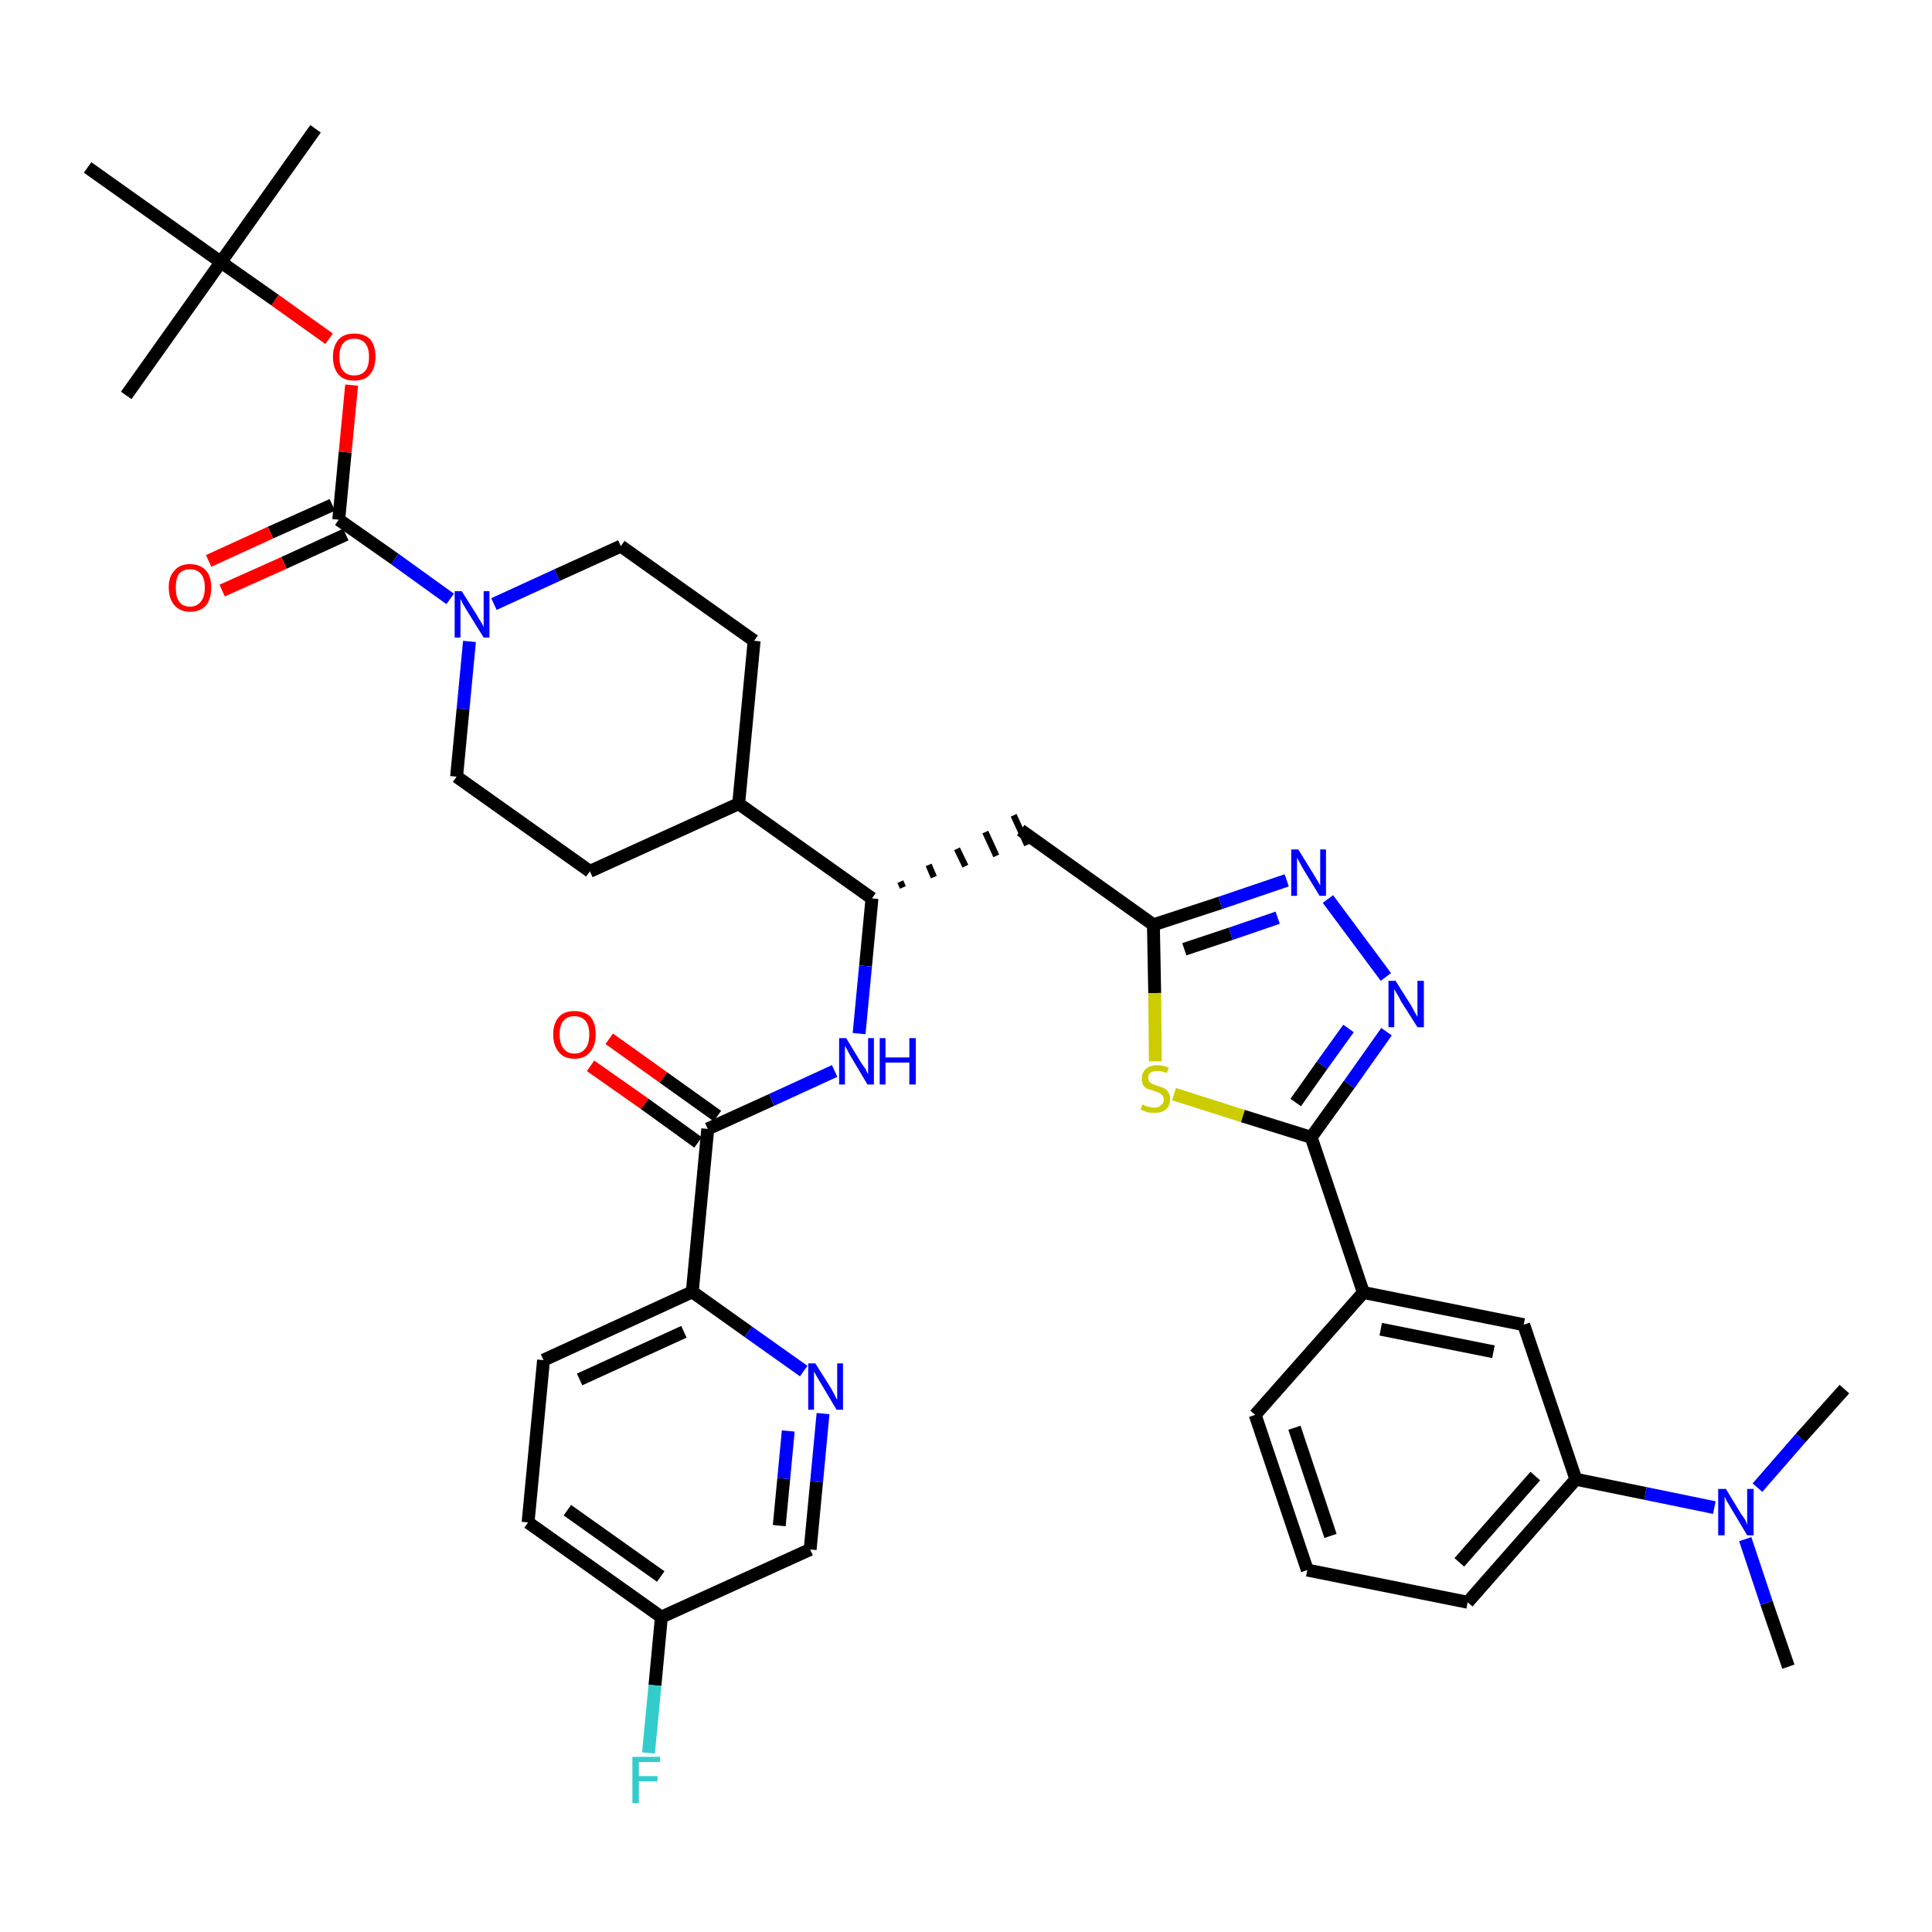 <?xml version='1.0' encoding='iso-8859-1'?>
<svg version='1.1' baseProfile='full'
              xmlns='http://www.w3.org/2000/svg'
                      xmlns:rdkit='http://www.rdkit.org/xml'
                      xmlns:xlink='http://www.w3.org/1999/xlink'
                  xml:space='preserve'
width='300px' height='300px' viewBox='0 0 300 300'>
<!-- END OF HEADER -->
<path class='bond-0 atom-0 atom-1' d='M 277.7,258.8 L 274.3,248.9' style='fill:none;fill-rule:evenodd;stroke:#000000;stroke-width:2.0px;stroke-linecap:butt;stroke-linejoin:miter;stroke-opacity:1' />
<path class='bond-0 atom-0 atom-1' d='M 274.3,248.9 L 271.0,239.0' style='fill:none;fill-rule:evenodd;stroke:#0000FF;stroke-width:2.0px;stroke-linecap:butt;stroke-linejoin:miter;stroke-opacity:1' />
<path class='bond-1 atom-1 atom-2' d='M 272.9,231.0 L 279.6,223.3' style='fill:none;fill-rule:evenodd;stroke:#0000FF;stroke-width:2.0px;stroke-linecap:butt;stroke-linejoin:miter;stroke-opacity:1' />
<path class='bond-1 atom-1 atom-2' d='M 279.6,223.3 L 286.4,215.7' style='fill:none;fill-rule:evenodd;stroke:#000000;stroke-width:2.0px;stroke-linecap:butt;stroke-linejoin:miter;stroke-opacity:1' />
<path class='bond-2 atom-1 atom-3' d='M 266.2,234.1 L 255.5,231.9' style='fill:none;fill-rule:evenodd;stroke:#0000FF;stroke-width:2.0px;stroke-linecap:butt;stroke-linejoin:miter;stroke-opacity:1' />
<path class='bond-2 atom-1 atom-3' d='M 255.5,231.9 L 244.7,229.7' style='fill:none;fill-rule:evenodd;stroke:#000000;stroke-width:2.0px;stroke-linecap:butt;stroke-linejoin:miter;stroke-opacity:1' />
<path class='bond-3 atom-3 atom-4' d='M 244.7,229.7 L 227.9,248.8' style='fill:none;fill-rule:evenodd;stroke:#000000;stroke-width:2.0px;stroke-linecap:butt;stroke-linejoin:miter;stroke-opacity:1' />
<path class='bond-3 atom-3 atom-4' d='M 238.4,229.2 L 226.6,242.6' style='fill:none;fill-rule:evenodd;stroke:#000000;stroke-width:2.0px;stroke-linecap:butt;stroke-linejoin:miter;stroke-opacity:1' />
<path class='bond-38 atom-38 atom-3' d='M 236.6,205.7 L 244.7,229.7' style='fill:none;fill-rule:evenodd;stroke:#000000;stroke-width:2.0px;stroke-linecap:butt;stroke-linejoin:miter;stroke-opacity:1' />
<path class='bond-4 atom-4 atom-5' d='M 227.9,248.8 L 203.0,243.8' style='fill:none;fill-rule:evenodd;stroke:#000000;stroke-width:2.0px;stroke-linecap:butt;stroke-linejoin:miter;stroke-opacity:1' />
<path class='bond-5 atom-5 atom-6' d='M 203.0,243.8 L 194.9,219.7' style='fill:none;fill-rule:evenodd;stroke:#000000;stroke-width:2.0px;stroke-linecap:butt;stroke-linejoin:miter;stroke-opacity:1' />
<path class='bond-5 atom-5 atom-6' d='M 206.6,238.5 L 201.0,221.7' style='fill:none;fill-rule:evenodd;stroke:#000000;stroke-width:2.0px;stroke-linecap:butt;stroke-linejoin:miter;stroke-opacity:1' />
<path class='bond-6 atom-6 atom-7' d='M 194.9,219.7 L 211.7,200.7' style='fill:none;fill-rule:evenodd;stroke:#000000;stroke-width:2.0px;stroke-linecap:butt;stroke-linejoin:miter;stroke-opacity:1' />
<path class='bond-7 atom-7 atom-8' d='M 211.7,200.7 L 203.6,176.6' style='fill:none;fill-rule:evenodd;stroke:#000000;stroke-width:2.0px;stroke-linecap:butt;stroke-linejoin:miter;stroke-opacity:1' />
<path class='bond-37 atom-7 atom-38' d='M 211.7,200.7 L 236.6,205.7' style='fill:none;fill-rule:evenodd;stroke:#000000;stroke-width:2.0px;stroke-linecap:butt;stroke-linejoin:miter;stroke-opacity:1' />
<path class='bond-37 atom-7 atom-38' d='M 214.4,206.4 L 231.9,209.9' style='fill:none;fill-rule:evenodd;stroke:#000000;stroke-width:2.0px;stroke-linecap:butt;stroke-linejoin:miter;stroke-opacity:1' />
<path class='bond-8 atom-8 atom-9' d='M 203.6,176.6 L 209.5,168.4' style='fill:none;fill-rule:evenodd;stroke:#000000;stroke-width:2.0px;stroke-linecap:butt;stroke-linejoin:miter;stroke-opacity:1' />
<path class='bond-8 atom-8 atom-9' d='M 209.5,168.4 L 215.3,160.2' style='fill:none;fill-rule:evenodd;stroke:#0000FF;stroke-width:2.0px;stroke-linecap:butt;stroke-linejoin:miter;stroke-opacity:1' />
<path class='bond-8 atom-8 atom-9' d='M 201.2,171.2 L 205.3,165.4' style='fill:none;fill-rule:evenodd;stroke:#000000;stroke-width:2.0px;stroke-linecap:butt;stroke-linejoin:miter;stroke-opacity:1' />
<path class='bond-8 atom-8 atom-9' d='M 205.3,165.4 L 209.4,159.7' style='fill:none;fill-rule:evenodd;stroke:#0000FF;stroke-width:2.0px;stroke-linecap:butt;stroke-linejoin:miter;stroke-opacity:1' />
<path class='bond-39 atom-37 atom-8' d='M 182.3,169.9 L 193.0,173.3' style='fill:none;fill-rule:evenodd;stroke:#CCCC00;stroke-width:2.0px;stroke-linecap:butt;stroke-linejoin:miter;stroke-opacity:1' />
<path class='bond-39 atom-37 atom-8' d='M 193.0,173.3 L 203.6,176.6' style='fill:none;fill-rule:evenodd;stroke:#000000;stroke-width:2.0px;stroke-linecap:butt;stroke-linejoin:miter;stroke-opacity:1' />
<path class='bond-9 atom-9 atom-10' d='M 215.2,151.7 L 206.2,139.6' style='fill:none;fill-rule:evenodd;stroke:#0000FF;stroke-width:2.0px;stroke-linecap:butt;stroke-linejoin:miter;stroke-opacity:1' />
<path class='bond-10 atom-10 atom-11' d='M 199.8,136.7 L 189.5,140.2' style='fill:none;fill-rule:evenodd;stroke:#0000FF;stroke-width:2.0px;stroke-linecap:butt;stroke-linejoin:miter;stroke-opacity:1' />
<path class='bond-10 atom-10 atom-11' d='M 189.5,140.2 L 179.1,143.6' style='fill:none;fill-rule:evenodd;stroke:#000000;stroke-width:2.0px;stroke-linecap:butt;stroke-linejoin:miter;stroke-opacity:1' />
<path class='bond-10 atom-10 atom-11' d='M 198.4,142.5 L 191.1,145.0' style='fill:none;fill-rule:evenodd;stroke:#0000FF;stroke-width:2.0px;stroke-linecap:butt;stroke-linejoin:miter;stroke-opacity:1' />
<path class='bond-10 atom-10 atom-11' d='M 191.1,145.0 L 183.9,147.4' style='fill:none;fill-rule:evenodd;stroke:#000000;stroke-width:2.0px;stroke-linecap:butt;stroke-linejoin:miter;stroke-opacity:1' />
<path class='bond-11 atom-11 atom-12' d='M 179.1,143.6 L 158.5,128.9' style='fill:none;fill-rule:evenodd;stroke:#000000;stroke-width:2.0px;stroke-linecap:butt;stroke-linejoin:miter;stroke-opacity:1' />
<path class='bond-36 atom-11 atom-37' d='M 179.1,143.6 L 179.3,154.2' style='fill:none;fill-rule:evenodd;stroke:#000000;stroke-width:2.0px;stroke-linecap:butt;stroke-linejoin:miter;stroke-opacity:1' />
<path class='bond-36 atom-11 atom-37' d='M 179.3,154.2 L 179.4,164.8' style='fill:none;fill-rule:evenodd;stroke:#CCCC00;stroke-width:2.0px;stroke-linecap:butt;stroke-linejoin:miter;stroke-opacity:1' />
<path class='bond-12 atom-13 atom-12' d='M 140.2,137.8 L 139.8,136.9' style='fill:none;fill-rule:evenodd;stroke:#000000;stroke-width:1.0px;stroke-linecap:butt;stroke-linejoin:miter;stroke-opacity:1' />
<path class='bond-12 atom-13 atom-12' d='M 145.0,136.2 L 144.2,134.3' style='fill:none;fill-rule:evenodd;stroke:#000000;stroke-width:1.0px;stroke-linecap:butt;stroke-linejoin:miter;stroke-opacity:1' />
<path class='bond-12 atom-13 atom-12' d='M 149.9,134.5 L 148.6,131.8' style='fill:none;fill-rule:evenodd;stroke:#000000;stroke-width:1.0px;stroke-linecap:butt;stroke-linejoin:miter;stroke-opacity:1' />
<path class='bond-12 atom-13 atom-12' d='M 154.7,132.9 L 153.0,129.2' style='fill:none;fill-rule:evenodd;stroke:#000000;stroke-width:1.0px;stroke-linecap:butt;stroke-linejoin:miter;stroke-opacity:1' />
<path class='bond-12 atom-13 atom-12' d='M 159.5,131.2 L 157.4,126.6' style='fill:none;fill-rule:evenodd;stroke:#000000;stroke-width:1.0px;stroke-linecap:butt;stroke-linejoin:miter;stroke-opacity:1' />
<path class='bond-13 atom-13 atom-14' d='M 135.4,139.5 L 134.4,150.0' style='fill:none;fill-rule:evenodd;stroke:#000000;stroke-width:2.0px;stroke-linecap:butt;stroke-linejoin:miter;stroke-opacity:1' />
<path class='bond-13 atom-13 atom-14' d='M 134.4,150.0 L 133.4,160.5' style='fill:none;fill-rule:evenodd;stroke:#0000FF;stroke-width:2.0px;stroke-linecap:butt;stroke-linejoin:miter;stroke-opacity:1' />
<path class='bond-23 atom-13 atom-24' d='M 135.4,139.5 L 114.7,124.8' style='fill:none;fill-rule:evenodd;stroke:#000000;stroke-width:2.0px;stroke-linecap:butt;stroke-linejoin:miter;stroke-opacity:1' />
<path class='bond-14 atom-14 atom-15' d='M 129.6,166.3 L 119.8,170.8' style='fill:none;fill-rule:evenodd;stroke:#0000FF;stroke-width:2.0px;stroke-linecap:butt;stroke-linejoin:miter;stroke-opacity:1' />
<path class='bond-14 atom-14 atom-15' d='M 119.8,170.8 L 109.9,175.3' style='fill:none;fill-rule:evenodd;stroke:#000000;stroke-width:2.0px;stroke-linecap:butt;stroke-linejoin:miter;stroke-opacity:1' />
<path class='bond-15 atom-15 atom-16' d='M 111.4,173.3 L 103.0,167.3' style='fill:none;fill-rule:evenodd;stroke:#000000;stroke-width:2.0px;stroke-linecap:butt;stroke-linejoin:miter;stroke-opacity:1' />
<path class='bond-15 atom-15 atom-16' d='M 103.0,167.3 L 94.6,161.3' style='fill:none;fill-rule:evenodd;stroke:#FF0000;stroke-width:2.0px;stroke-linecap:butt;stroke-linejoin:miter;stroke-opacity:1' />
<path class='bond-15 atom-15 atom-16' d='M 108.4,177.4 L 100.1,171.4' style='fill:none;fill-rule:evenodd;stroke:#000000;stroke-width:2.0px;stroke-linecap:butt;stroke-linejoin:miter;stroke-opacity:1' />
<path class='bond-15 atom-15 atom-16' d='M 100.1,171.4 L 91.7,165.5' style='fill:none;fill-rule:evenodd;stroke:#FF0000;stroke-width:2.0px;stroke-linecap:butt;stroke-linejoin:miter;stroke-opacity:1' />
<path class='bond-16 atom-15 atom-17' d='M 109.9,175.3 L 107.5,200.6' style='fill:none;fill-rule:evenodd;stroke:#000000;stroke-width:2.0px;stroke-linecap:butt;stroke-linejoin:miter;stroke-opacity:1' />
<path class='bond-17 atom-17 atom-18' d='M 107.5,200.6 L 84.4,211.2' style='fill:none;fill-rule:evenodd;stroke:#000000;stroke-width:2.0px;stroke-linecap:butt;stroke-linejoin:miter;stroke-opacity:1' />
<path class='bond-17 atom-17 atom-18' d='M 106.2,206.8 L 90.0,214.2' style='fill:none;fill-rule:evenodd;stroke:#000000;stroke-width:2.0px;stroke-linecap:butt;stroke-linejoin:miter;stroke-opacity:1' />
<path class='bond-40 atom-23 atom-17' d='M 124.8,212.9 L 116.2,206.8' style='fill:none;fill-rule:evenodd;stroke:#0000FF;stroke-width:2.0px;stroke-linecap:butt;stroke-linejoin:miter;stroke-opacity:1' />
<path class='bond-40 atom-23 atom-17' d='M 116.2,206.8 L 107.5,200.6' style='fill:none;fill-rule:evenodd;stroke:#000000;stroke-width:2.0px;stroke-linecap:butt;stroke-linejoin:miter;stroke-opacity:1' />
<path class='bond-18 atom-18 atom-19' d='M 84.4,211.2 L 82.0,236.4' style='fill:none;fill-rule:evenodd;stroke:#000000;stroke-width:2.0px;stroke-linecap:butt;stroke-linejoin:miter;stroke-opacity:1' />
<path class='bond-19 atom-19 atom-20' d='M 82.0,236.4 L 102.7,251.1' style='fill:none;fill-rule:evenodd;stroke:#000000;stroke-width:2.0px;stroke-linecap:butt;stroke-linejoin:miter;stroke-opacity:1' />
<path class='bond-19 atom-19 atom-20' d='M 88.1,234.5 L 102.6,244.8' style='fill:none;fill-rule:evenodd;stroke:#000000;stroke-width:2.0px;stroke-linecap:butt;stroke-linejoin:miter;stroke-opacity:1' />
<path class='bond-20 atom-20 atom-21' d='M 102.7,251.1 L 101.7,261.7' style='fill:none;fill-rule:evenodd;stroke:#000000;stroke-width:2.0px;stroke-linecap:butt;stroke-linejoin:miter;stroke-opacity:1' />
<path class='bond-20 atom-20 atom-21' d='M 101.7,261.7 L 100.7,272.2' style='fill:none;fill-rule:evenodd;stroke:#33CCCC;stroke-width:2.0px;stroke-linecap:butt;stroke-linejoin:miter;stroke-opacity:1' />
<path class='bond-21 atom-20 atom-22' d='M 102.7,251.1 L 125.8,240.6' style='fill:none;fill-rule:evenodd;stroke:#000000;stroke-width:2.0px;stroke-linecap:butt;stroke-linejoin:miter;stroke-opacity:1' />
<path class='bond-22 atom-22 atom-23' d='M 125.8,240.6 L 126.8,230.1' style='fill:none;fill-rule:evenodd;stroke:#000000;stroke-width:2.0px;stroke-linecap:butt;stroke-linejoin:miter;stroke-opacity:1' />
<path class='bond-22 atom-22 atom-23' d='M 126.8,230.1 L 127.8,219.5' style='fill:none;fill-rule:evenodd;stroke:#0000FF;stroke-width:2.0px;stroke-linecap:butt;stroke-linejoin:miter;stroke-opacity:1' />
<path class='bond-22 atom-22 atom-23' d='M 121.0,236.9 L 121.7,229.6' style='fill:none;fill-rule:evenodd;stroke:#000000;stroke-width:2.0px;stroke-linecap:butt;stroke-linejoin:miter;stroke-opacity:1' />
<path class='bond-22 atom-22 atom-23' d='M 121.7,229.6 L 122.4,222.2' style='fill:none;fill-rule:evenodd;stroke:#0000FF;stroke-width:2.0px;stroke-linecap:butt;stroke-linejoin:miter;stroke-opacity:1' />
<path class='bond-24 atom-24 atom-25' d='M 114.7,124.8 L 117.1,99.5' style='fill:none;fill-rule:evenodd;stroke:#000000;stroke-width:2.0px;stroke-linecap:butt;stroke-linejoin:miter;stroke-opacity:1' />
<path class='bond-41 atom-36 atom-24' d='M 91.6,135.3 L 114.7,124.8' style='fill:none;fill-rule:evenodd;stroke:#000000;stroke-width:2.0px;stroke-linecap:butt;stroke-linejoin:miter;stroke-opacity:1' />
<path class='bond-25 atom-25 atom-26' d='M 117.1,99.5 L 96.4,84.8' style='fill:none;fill-rule:evenodd;stroke:#000000;stroke-width:2.0px;stroke-linecap:butt;stroke-linejoin:miter;stroke-opacity:1' />
<path class='bond-26 atom-26 atom-27' d='M 96.4,84.8 L 86.5,89.3' style='fill:none;fill-rule:evenodd;stroke:#000000;stroke-width:2.0px;stroke-linecap:butt;stroke-linejoin:miter;stroke-opacity:1' />
<path class='bond-26 atom-26 atom-27' d='M 86.5,89.3 L 76.7,93.8' style='fill:none;fill-rule:evenodd;stroke:#0000FF;stroke-width:2.0px;stroke-linecap:butt;stroke-linejoin:miter;stroke-opacity:1' />
<path class='bond-27 atom-27 atom-28' d='M 69.9,93.0 L 61.3,86.8' style='fill:none;fill-rule:evenodd;stroke:#0000FF;stroke-width:2.0px;stroke-linecap:butt;stroke-linejoin:miter;stroke-opacity:1' />
<path class='bond-27 atom-27 atom-28' d='M 61.3,86.8 L 52.6,80.7' style='fill:none;fill-rule:evenodd;stroke:#000000;stroke-width:2.0px;stroke-linecap:butt;stroke-linejoin:miter;stroke-opacity:1' />
<path class='bond-34 atom-27 atom-35' d='M 72.9,99.6 L 71.9,110.1' style='fill:none;fill-rule:evenodd;stroke:#0000FF;stroke-width:2.0px;stroke-linecap:butt;stroke-linejoin:miter;stroke-opacity:1' />
<path class='bond-34 atom-27 atom-35' d='M 71.9,110.1 L 70.9,120.6' style='fill:none;fill-rule:evenodd;stroke:#000000;stroke-width:2.0px;stroke-linecap:butt;stroke-linejoin:miter;stroke-opacity:1' />
<path class='bond-28 atom-28 atom-29' d='M 51.6,78.4 L 42.0,82.7' style='fill:none;fill-rule:evenodd;stroke:#000000;stroke-width:2.0px;stroke-linecap:butt;stroke-linejoin:miter;stroke-opacity:1' />
<path class='bond-28 atom-28 atom-29' d='M 42.0,82.7 L 32.4,87.1' style='fill:none;fill-rule:evenodd;stroke:#FF0000;stroke-width:2.0px;stroke-linecap:butt;stroke-linejoin:miter;stroke-opacity:1' />
<path class='bond-28 atom-28 atom-29' d='M 53.7,83.0 L 44.1,87.4' style='fill:none;fill-rule:evenodd;stroke:#000000;stroke-width:2.0px;stroke-linecap:butt;stroke-linejoin:miter;stroke-opacity:1' />
<path class='bond-28 atom-28 atom-29' d='M 44.1,87.4 L 34.5,91.7' style='fill:none;fill-rule:evenodd;stroke:#FF0000;stroke-width:2.0px;stroke-linecap:butt;stroke-linejoin:miter;stroke-opacity:1' />
<path class='bond-29 atom-28 atom-30' d='M 52.6,80.7 L 53.6,70.2' style='fill:none;fill-rule:evenodd;stroke:#000000;stroke-width:2.0px;stroke-linecap:butt;stroke-linejoin:miter;stroke-opacity:1' />
<path class='bond-29 atom-28 atom-30' d='M 53.6,70.2 L 54.6,59.8' style='fill:none;fill-rule:evenodd;stroke:#FF0000;stroke-width:2.0px;stroke-linecap:butt;stroke-linejoin:miter;stroke-opacity:1' />
<path class='bond-30 atom-30 atom-31' d='M 51.1,52.6 L 42.7,46.6' style='fill:none;fill-rule:evenodd;stroke:#FF0000;stroke-width:2.0px;stroke-linecap:butt;stroke-linejoin:miter;stroke-opacity:1' />
<path class='bond-30 atom-30 atom-31' d='M 42.7,46.6 L 34.3,40.7' style='fill:none;fill-rule:evenodd;stroke:#000000;stroke-width:2.0px;stroke-linecap:butt;stroke-linejoin:miter;stroke-opacity:1' />
<path class='bond-31 atom-31 atom-32' d='M 34.3,40.7 L 49.0,20.0' style='fill:none;fill-rule:evenodd;stroke:#000000;stroke-width:2.0px;stroke-linecap:butt;stroke-linejoin:miter;stroke-opacity:1' />
<path class='bond-32 atom-31 atom-33' d='M 34.3,40.7 L 19.6,61.4' style='fill:none;fill-rule:evenodd;stroke:#000000;stroke-width:2.0px;stroke-linecap:butt;stroke-linejoin:miter;stroke-opacity:1' />
<path class='bond-33 atom-31 atom-34' d='M 34.3,40.7 L 13.6,26.0' style='fill:none;fill-rule:evenodd;stroke:#000000;stroke-width:2.0px;stroke-linecap:butt;stroke-linejoin:miter;stroke-opacity:1' />
<path class='bond-35 atom-35 atom-36' d='M 70.9,120.6 L 91.6,135.3' style='fill:none;fill-rule:evenodd;stroke:#000000;stroke-width:2.0px;stroke-linecap:butt;stroke-linejoin:miter;stroke-opacity:1' />
<path  class='atom-1' d='M 268.0 231.2
L 270.3 235.0
Q 270.6 235.4, 271.0 236.0
Q 271.3 236.7, 271.3 236.8
L 271.3 231.2
L 272.3 231.2
L 272.3 238.4
L 271.3 238.4
L 268.8 234.2
Q 268.5 233.7, 268.2 233.2
Q 267.9 232.6, 267.8 232.4
L 267.8 238.4
L 266.8 238.4
L 266.8 231.2
L 268.0 231.2
' fill='#0000FF'/>
<path  class='atom-9' d='M 216.7 152.3
L 219.1 156.1
Q 219.3 156.5, 219.7 157.2
Q 220.1 157.9, 220.1 157.9
L 220.1 152.3
L 221.1 152.3
L 221.1 159.5
L 220.1 159.5
L 217.5 155.4
Q 217.3 154.9, 216.9 154.3
Q 216.6 153.8, 216.5 153.6
L 216.5 159.5
L 215.6 159.5
L 215.6 152.3
L 216.7 152.3
' fill='#0000FF'/>
<path  class='atom-10' d='M 201.6 131.9
L 204.0 135.8
Q 204.2 136.1, 204.6 136.8
Q 205.0 137.5, 205.0 137.5
L 205.0 131.9
L 205.9 131.9
L 205.9 139.1
L 204.9 139.1
L 202.4 135.0
Q 202.1 134.5, 201.8 133.9
Q 201.5 133.4, 201.4 133.2
L 201.4 139.1
L 200.5 139.1
L 200.5 131.9
L 201.6 131.9
' fill='#0000FF'/>
<path  class='atom-14' d='M 131.4 161.2
L 133.7 165.0
Q 134.0 165.4, 134.4 166.0
Q 134.7 166.7, 134.8 166.8
L 134.8 161.2
L 135.7 161.2
L 135.7 168.4
L 134.7 168.4
L 132.2 164.2
Q 131.9 163.7, 131.6 163.1
Q 131.3 162.6, 131.2 162.4
L 131.2 168.4
L 130.3 168.4
L 130.3 161.2
L 131.4 161.2
' fill='#0000FF'/>
<path  class='atom-14' d='M 136.6 161.2
L 137.5 161.2
L 137.5 164.2
L 141.2 164.2
L 141.2 161.2
L 142.2 161.2
L 142.2 168.4
L 141.2 168.4
L 141.2 165.0
L 137.5 165.0
L 137.5 168.4
L 136.6 168.4
L 136.6 161.2
' fill='#0000FF'/>
<path  class='atom-16' d='M 85.9 160.6
Q 85.9 158.9, 86.8 157.9
Q 87.6 157.0, 89.2 157.0
Q 90.8 157.0, 91.7 157.9
Q 92.5 158.9, 92.5 160.6
Q 92.5 162.4, 91.6 163.4
Q 90.8 164.4, 89.2 164.4
Q 87.6 164.4, 86.8 163.4
Q 85.9 162.4, 85.9 160.6
M 89.2 163.6
Q 90.3 163.6, 90.9 162.8
Q 91.5 162.1, 91.5 160.6
Q 91.5 159.2, 90.9 158.5
Q 90.3 157.8, 89.2 157.8
Q 88.1 157.8, 87.5 158.5
Q 86.9 159.2, 86.9 160.6
Q 86.9 162.1, 87.5 162.8
Q 88.1 163.6, 89.2 163.6
' fill='#FF0000'/>
<path  class='atom-21' d='M 98.2 272.8
L 102.5 272.8
L 102.5 273.6
L 99.2 273.6
L 99.2 275.8
L 102.1 275.8
L 102.1 276.6
L 99.2 276.6
L 99.2 280.0
L 98.2 280.0
L 98.2 272.8
' fill='#33CCCC'/>
<path  class='atom-23' d='M 126.6 211.7
L 129.0 215.5
Q 129.2 215.9, 129.6 216.6
Q 129.9 217.3, 130.0 217.3
L 130.0 211.7
L 130.9 211.7
L 130.9 218.9
L 129.9 218.9
L 127.4 214.7
Q 127.1 214.2, 126.8 213.7
Q 126.5 213.1, 126.4 213.0
L 126.4 218.9
L 125.5 218.9
L 125.5 211.7
L 126.6 211.7
' fill='#0000FF'/>
<path  class='atom-27' d='M 71.7 91.8
L 74.1 95.6
Q 74.3 96.0, 74.7 96.6
Q 75.1 97.3, 75.1 97.4
L 75.1 91.8
L 76.0 91.8
L 76.0 99.0
L 75.1 99.0
L 72.5 94.8
Q 72.2 94.3, 71.9 93.8
Q 71.6 93.2, 71.5 93.0
L 71.5 99.0
L 70.6 99.0
L 70.6 91.8
L 71.7 91.8
' fill='#0000FF'/>
<path  class='atom-29' d='M 26.2 91.2
Q 26.2 89.5, 27.1 88.6
Q 27.9 87.6, 29.5 87.6
Q 31.1 87.6, 32.0 88.6
Q 32.8 89.5, 32.8 91.2
Q 32.8 93.0, 32.0 94.0
Q 31.1 95.0, 29.5 95.0
Q 28.0 95.0, 27.1 94.0
Q 26.2 93.0, 26.2 91.2
M 29.5 94.2
Q 30.6 94.2, 31.2 93.4
Q 31.8 92.7, 31.8 91.2
Q 31.8 89.8, 31.2 89.1
Q 30.6 88.4, 29.5 88.4
Q 28.4 88.4, 27.8 89.1
Q 27.3 89.8, 27.3 91.2
Q 27.3 92.7, 27.8 93.4
Q 28.4 94.2, 29.5 94.2
' fill='#FF0000'/>
<path  class='atom-30' d='M 51.7 55.4
Q 51.7 53.7, 52.6 52.7
Q 53.4 51.8, 55.0 51.8
Q 56.6 51.8, 57.5 52.7
Q 58.3 53.7, 58.3 55.4
Q 58.3 57.2, 57.4 58.2
Q 56.6 59.1, 55.0 59.1
Q 53.4 59.1, 52.6 58.2
Q 51.7 57.2, 51.7 55.4
M 55.0 58.3
Q 56.1 58.3, 56.7 57.6
Q 57.3 56.9, 57.3 55.4
Q 57.3 54.0, 56.7 53.3
Q 56.1 52.6, 55.0 52.6
Q 53.9 52.6, 53.3 53.3
Q 52.7 54.0, 52.7 55.4
Q 52.7 56.9, 53.3 57.6
Q 53.9 58.3, 55.0 58.3
' fill='#FF0000'/>
<path  class='atom-37' d='M 177.4 171.5
Q 177.5 171.5, 177.8 171.7
Q 178.1 171.8, 178.5 171.9
Q 178.9 172.0, 179.2 172.0
Q 179.9 172.0, 180.3 171.6
Q 180.7 171.3, 180.7 170.7
Q 180.7 170.3, 180.5 170.1
Q 180.3 169.9, 180.0 169.7
Q 179.7 169.6, 179.2 169.4
Q 178.6 169.2, 178.2 169.1
Q 177.8 168.9, 177.5 168.5
Q 177.3 168.1, 177.3 167.5
Q 177.3 166.6, 177.9 166.0
Q 178.5 165.4, 179.7 165.4
Q 180.5 165.4, 181.5 165.8
L 181.2 166.6
Q 180.4 166.3, 179.7 166.3
Q 179.0 166.3, 178.6 166.6
Q 178.3 166.8, 178.3 167.3
Q 178.3 167.7, 178.5 168.0
Q 178.7 168.2, 178.9 168.3
Q 179.2 168.4, 179.7 168.6
Q 180.4 168.8, 180.8 169.0
Q 181.2 169.2, 181.4 169.6
Q 181.7 170.0, 181.7 170.7
Q 181.7 171.7, 181.0 172.3
Q 180.4 172.8, 179.3 172.8
Q 178.6 172.8, 178.1 172.7
Q 177.7 172.5, 177.1 172.3
L 177.4 171.5
' fill='#CCCC00'/>
</svg>
